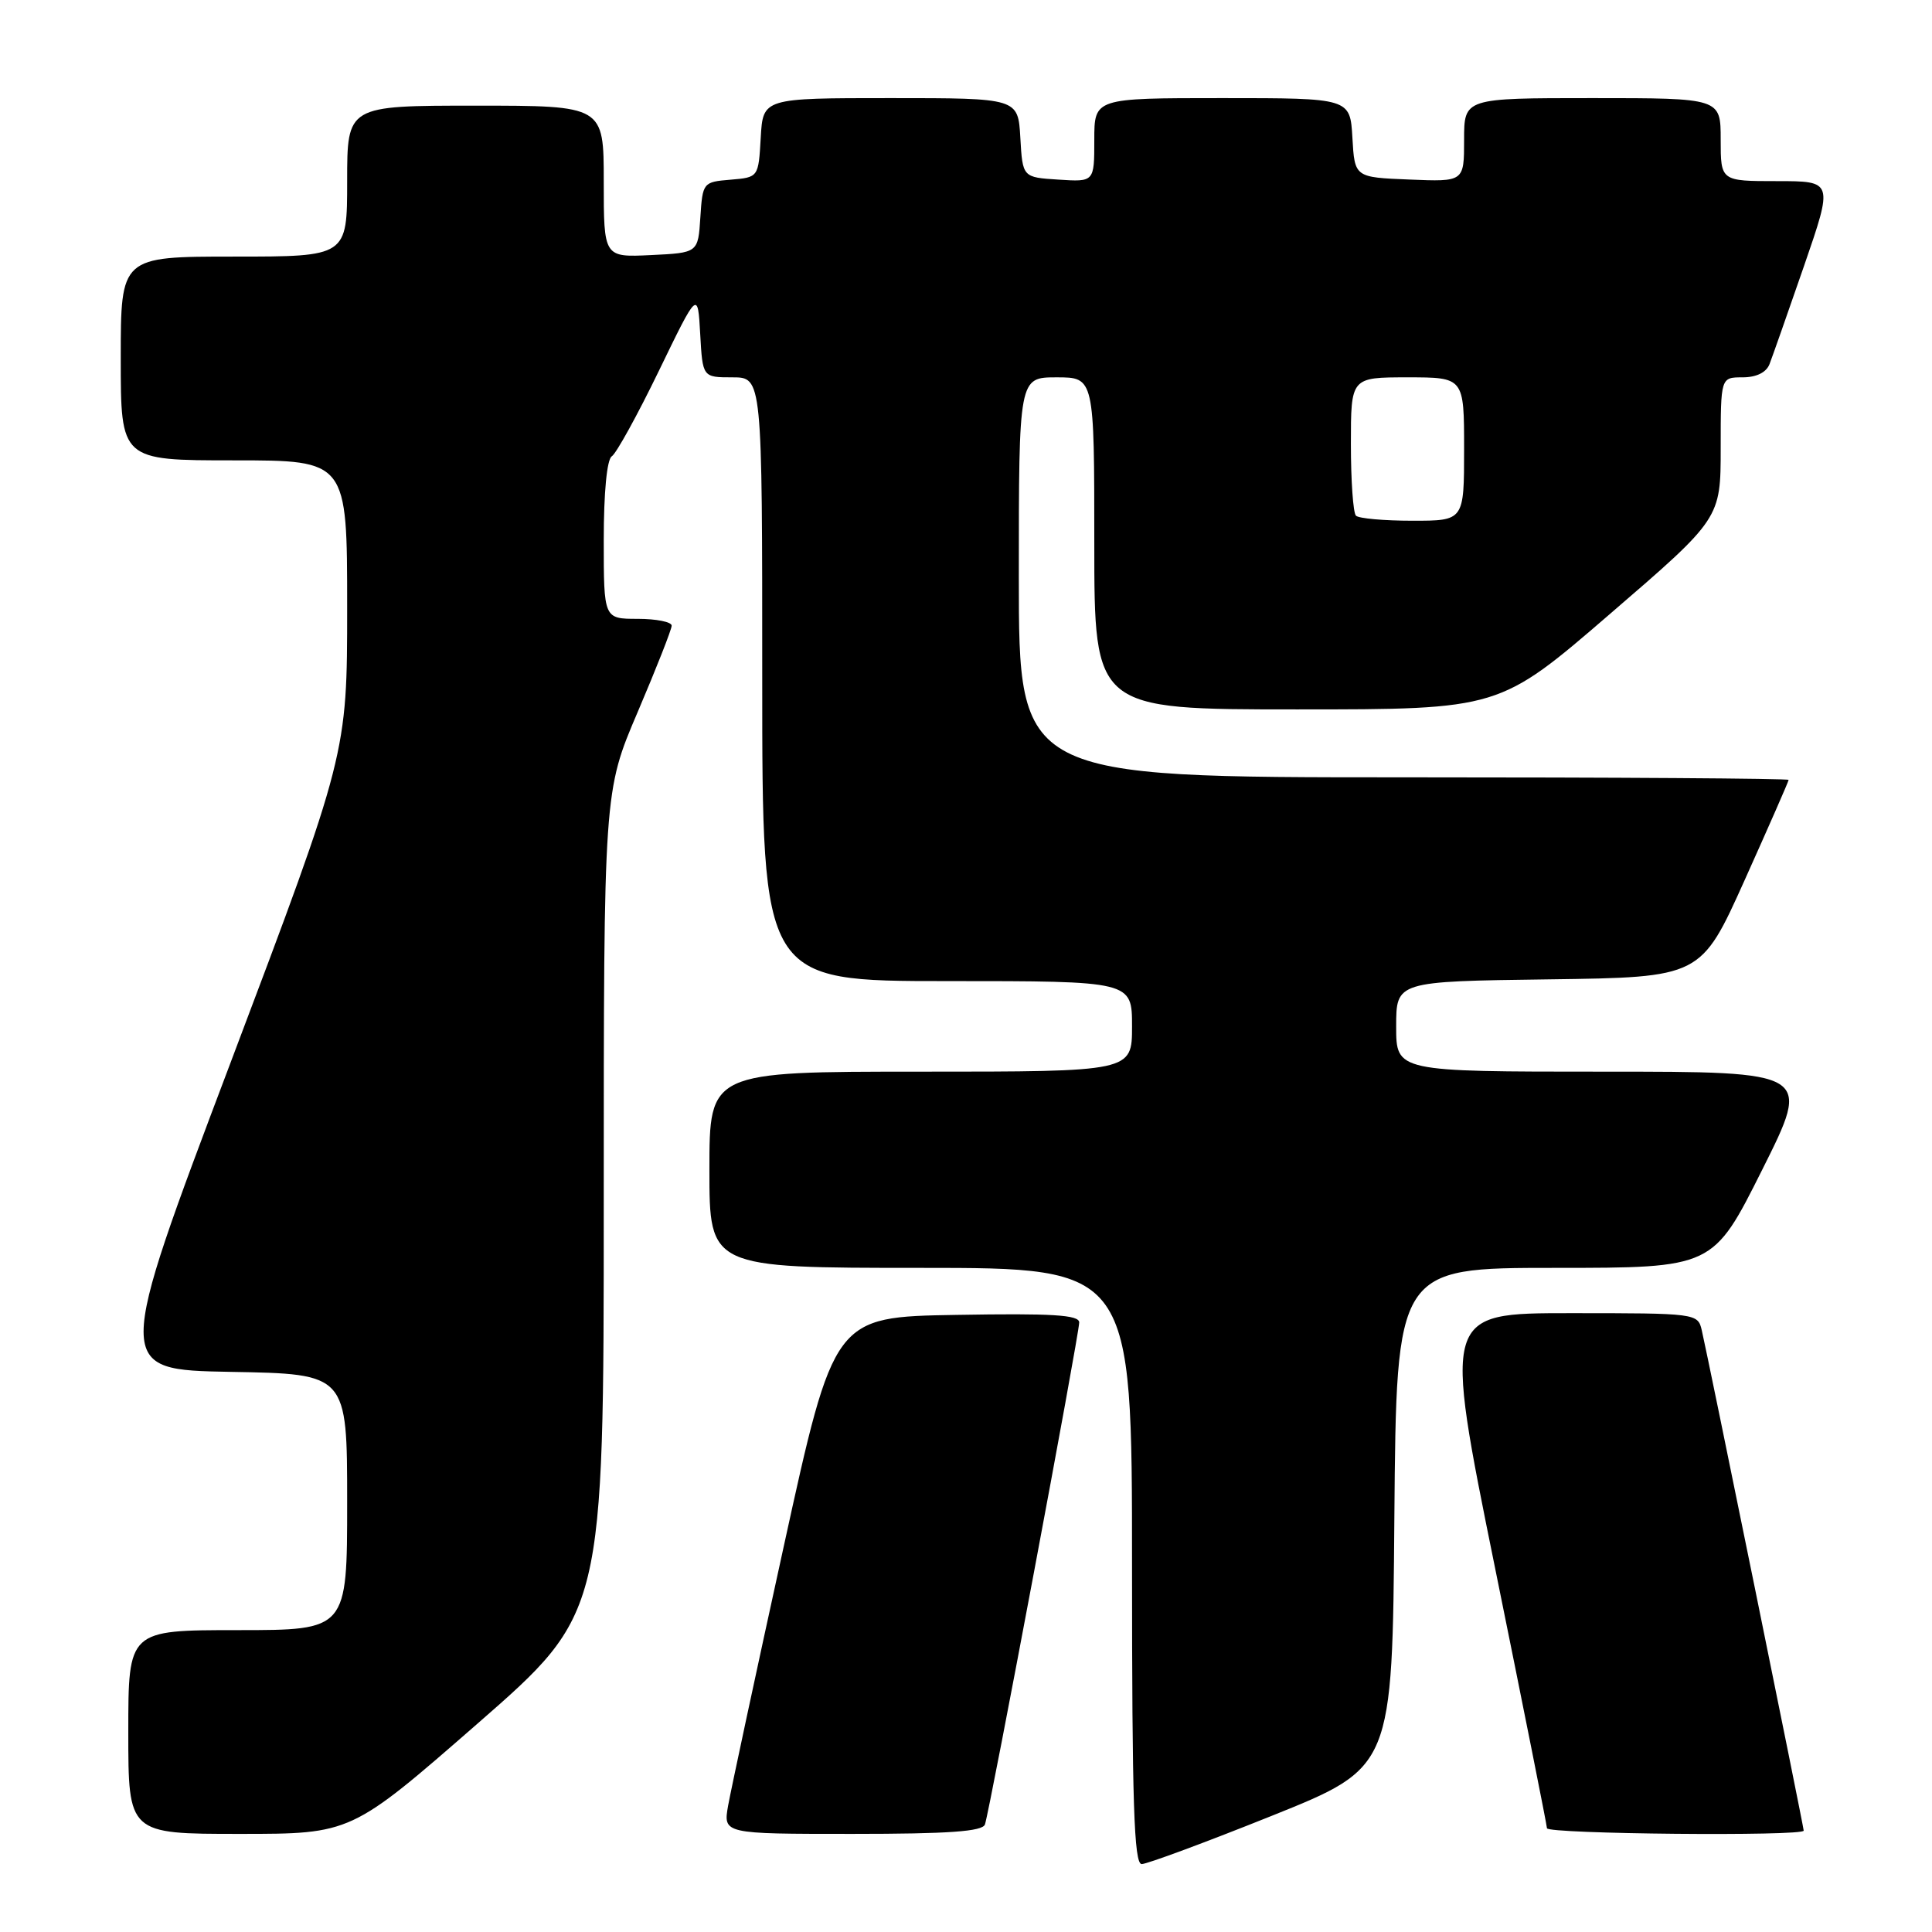 <?xml version="1.0" encoding="UTF-8" standalone="no"?>
<!DOCTYPE svg PUBLIC "-//W3C//DTD SVG 1.1//EN" "http://www.w3.org/Graphics/SVG/1.1/DTD/svg11.dtd" >
<svg xmlns="http://www.w3.org/2000/svg" xmlns:xlink="http://www.w3.org/1999/xlink" version="1.1" viewBox="0 0 256 256">
 <g >
 <path fill="currentColor"
d=" M 168.53 240.60 C 184.50 234.19 184.50 234.19 184.76 201.10 C 185.03 168.00 185.03 168.00 206.01 168.00 C 226.99 168.00 226.99 168.00 233.50 155.00 C 240.01 142.00 240.01 142.00 212.51 142.00 C 185.00 142.00 185.00 142.00 185.00 136.02 C 185.00 130.04 185.00 130.04 205.19 129.77 C 225.38 129.50 225.38 129.50 231.19 116.59 C 234.38 109.49 237.00 103.53 237.00 103.34 C 237.00 103.15 214.05 103.00 186.00 103.00 C 135.00 103.00 135.00 103.00 135.00 76.50 C 135.00 50.00 135.00 50.00 140.00 50.00 C 145.00 50.00 145.00 50.00 145.00 72.00 C 145.00 94.00 145.00 94.00 171.83 94.00 C 198.67 94.00 198.67 94.00 213.33 81.35 C 228.00 68.71 228.00 68.71 228.00 59.35 C 228.00 50.00 228.00 50.00 230.89 50.00 C 232.72 50.00 234.04 49.36 234.47 48.25 C 234.84 47.29 236.90 41.44 239.04 35.25 C 242.92 24.00 242.92 24.00 235.46 24.00 C 228.00 24.00 228.00 24.00 228.00 18.50 C 228.00 13.00 228.00 13.00 211.00 13.00 C 194.00 13.00 194.00 13.00 194.00 18.54 C 194.00 24.09 194.00 24.09 186.75 23.79 C 179.50 23.50 179.50 23.50 179.20 18.25 C 178.90 13.00 178.90 13.00 161.95 13.00 C 145.00 13.00 145.00 13.00 145.00 18.55 C 145.00 24.11 145.00 24.11 140.25 23.80 C 135.50 23.50 135.50 23.50 135.20 18.25 C 134.90 13.00 134.90 13.00 118.00 13.00 C 101.10 13.00 101.10 13.00 100.80 18.25 C 100.50 23.50 100.50 23.50 96.80 23.81 C 93.16 24.11 93.10 24.18 92.80 28.81 C 92.50 33.50 92.50 33.50 86.25 33.80 C 80.00 34.10 80.00 34.10 80.00 24.05 C 80.00 14.00 80.00 14.00 63.00 14.00 C 46.00 14.00 46.00 14.00 46.00 24.00 C 46.00 34.00 46.00 34.00 31.00 34.00 C 16.00 34.00 16.00 34.00 16.00 47.50 C 16.00 61.00 16.00 61.00 31.00 61.00 C 46.00 61.00 46.00 61.00 46.00 80.45 C 46.00 99.91 46.00 99.91 30.59 140.70 C 15.17 181.50 15.17 181.50 30.59 181.78 C 46.00 182.05 46.00 182.05 46.00 199.03 C 46.00 216.00 46.00 216.00 31.50 216.00 C 17.00 216.00 17.00 216.00 17.00 229.50 C 17.00 243.00 17.00 243.00 31.77 243.00 C 46.53 243.00 46.53 243.00 63.27 228.39 C 80.00 213.78 80.00 213.78 80.00 159.33 C 80.00 104.87 80.00 104.87 84.50 94.34 C 86.97 88.54 89.00 83.40 89.00 82.90 C 89.00 82.41 86.97 82.00 84.50 82.00 C 80.00 82.00 80.00 82.00 80.00 71.56 C 80.00 65.25 80.42 60.86 81.07 60.46 C 81.65 60.10 84.46 55.01 87.30 49.15 C 92.46 38.50 92.46 38.50 92.78 44.25 C 93.10 50.00 93.10 50.00 97.05 50.00 C 101.00 50.00 101.00 50.00 101.00 90.00 C 101.00 130.00 101.00 130.00 125.50 130.00 C 150.00 130.00 150.00 130.00 150.00 136.00 C 150.00 142.00 150.00 142.00 122.00 142.00 C 94.00 142.00 94.00 142.00 94.00 155.00 C 94.00 168.00 94.00 168.00 122.00 168.00 C 150.00 168.00 150.00 168.00 150.00 207.50 C 150.00 238.94 150.26 247.00 151.28 247.00 C 151.98 247.00 159.75 244.12 168.53 240.60 Z  M 130.51 241.75 C 131.13 240.01 143.00 176.81 143.00 175.23 C 143.00 174.23 139.45 174.01 126.75 174.23 C 110.51 174.50 110.51 174.50 103.83 205.00 C 100.15 221.78 96.85 237.19 96.48 239.25 C 95.82 243.00 95.82 243.00 112.94 243.00 C 125.73 243.00 130.18 242.68 130.51 241.75 Z  M 239.00 242.57 C 239.00 242.07 226.28 179.62 225.49 176.25 C 224.97 174.03 224.76 174.00 208.10 174.00 C 191.25 174.00 191.25 174.00 198.10 207.75 C 201.87 226.31 204.97 241.84 204.98 242.25 C 205.00 243.02 239.00 243.34 239.00 242.57 Z  M 179.67 68.33 C 179.30 67.97 179.00 63.69 179.00 58.83 C 179.00 50.00 179.00 50.00 186.50 50.00 C 194.00 50.00 194.00 50.00 194.00 59.50 C 194.00 69.00 194.00 69.00 187.17 69.00 C 183.41 69.00 180.03 68.70 179.67 68.33 Z "/>
</g>
</svg>